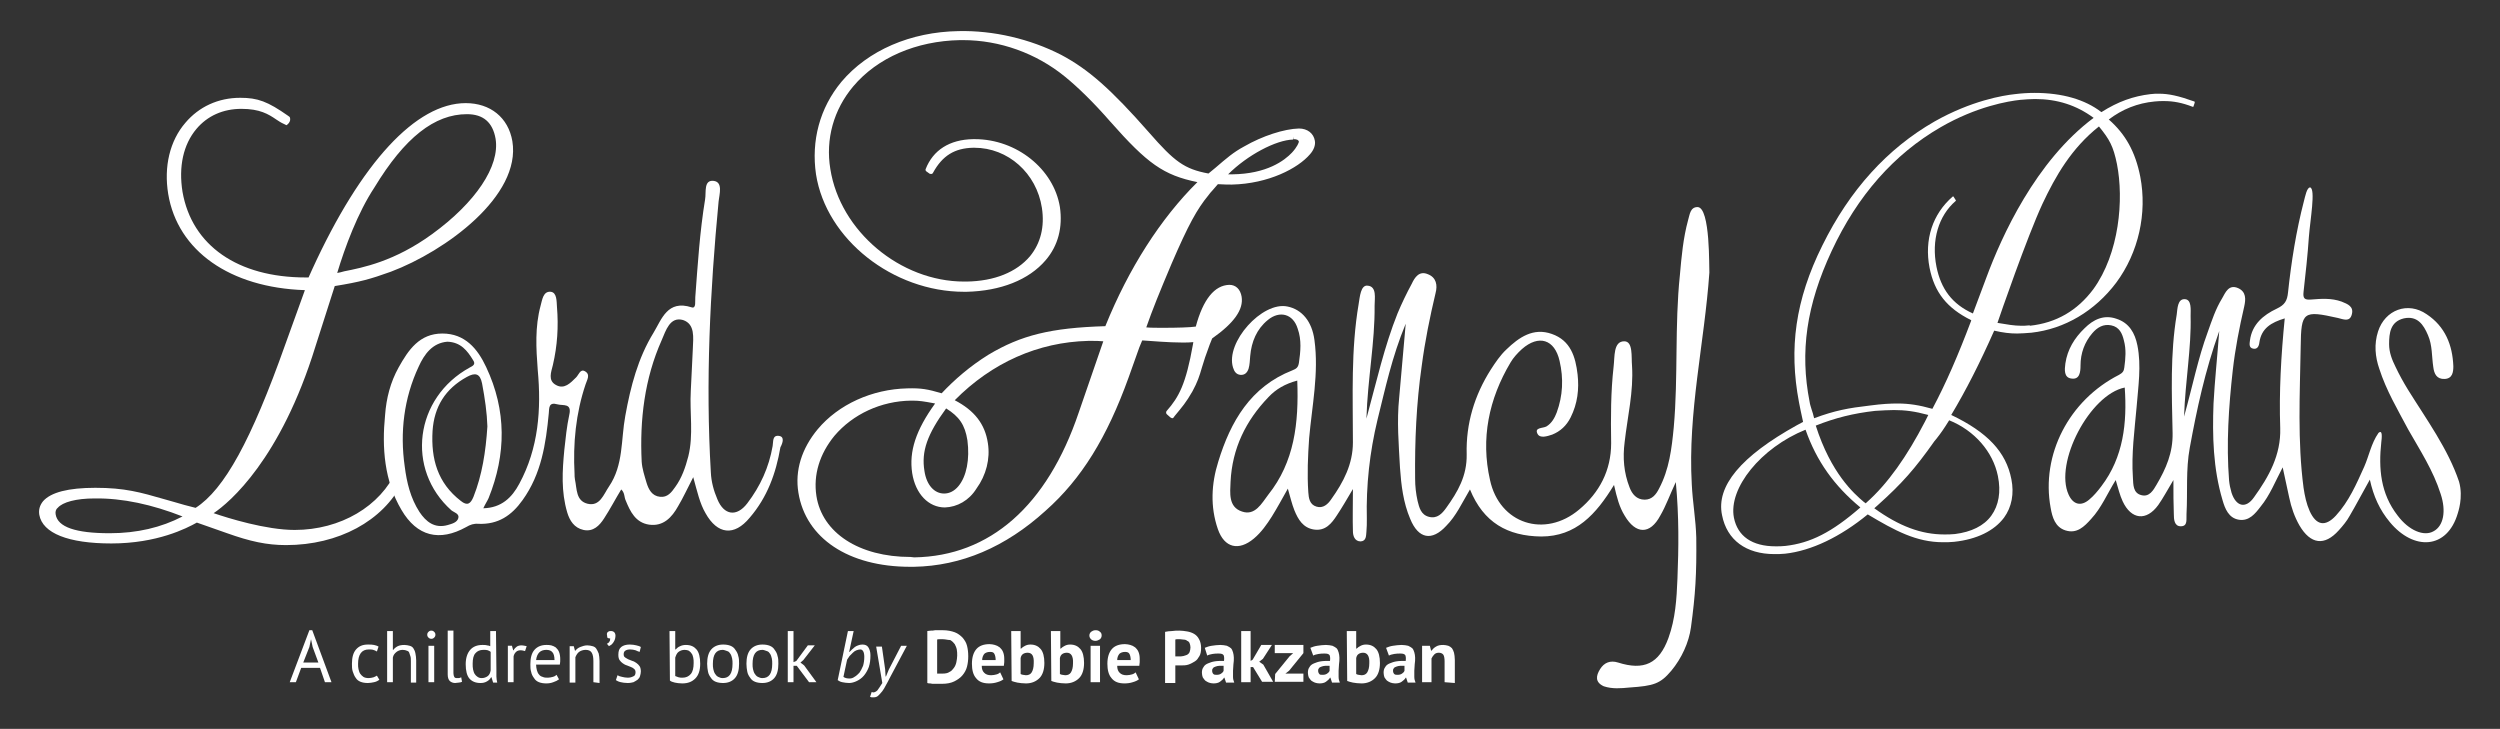 <?xml version="1.0" encoding="utf-8"?>
<!-- Generator: Adobe Illustrator 18.0.0, SVG Export Plug-In . SVG Version: 6.00 Build 0)  -->
<!DOCTYPE svg PUBLIC "-//W3C//DTD SVG 1.1//EN" "http://www.w3.org/Graphics/SVG/1.1/DTD/svg11.dtd">
<svg version="1.1" id="Layer_1" xmlns="http://www.w3.org/2000/svg" xmlns:xlink="http://www.w3.org/1999/xlink" x="0px" y="0px"
	 viewBox="0.4 307 610.9 178.1" enable-background="new 0.4 307 610.9 178.1" xml:space="preserve">
<rect x="0.4" y="307" width="610.9" height="178.1" fill="#333333" stroke="none"/>
<g>
	<g>
		<path fill="#FFFFFF" d="M190.6,413.5c-1.5-0.1-1.2,1.4-1.4,2.5c-0.9,5.2-3,9.8-6.2,14c-2.6,3.4-5.7,2.9-7.3-1
			c-0.9-2.1-1.5-4.3-1.6-6.6c-1.3-22.1-0.2-44.2,1.9-66.2c0.2-1.8,1.1-4.7-1.2-5c-2.5-0.3-1.8,2.8-2.1,4.5
			c-1.3,7.9-1.8,15.9-2.4,23.9c-0.1,0.9,0.3,2.9-0.9,2.5c-5.9-1.9-7.3,2.9-9.3,6.2c-3.8,6.2-5.6,13.1-6.9,20.3
			c-1.1,5.9-0.4,12-4,17.3c-1.3,1.9-2.2,4.9-5.2,4.2c-2.9-0.7-2.6-3.6-3.1-5.9c-0.1-0.5-0.1-1-0.1-1.4c-0.4-7.4,0.3-14.8,2.7-21.9
			c0.3-1,1.3-2.4-0.2-3.2c-1.1-0.6-1.5,0.9-2.1,1.5c-1.4,1.4-2.9,3-4.9,1.9c-2.1-1.1-1.2-3.2-0.8-4.9c1.1-4.7,1.4-9.4,1-14.2
			c-0.1-1.4,0-3.5-1.5-3.7c-1.9-0.2-2.1,2-2.5,3.4c-1.4,5.2-1.1,10.4-0.7,15.7c0.9,9.6,0.2,19.1-4.5,27.8c-1.8,3.4-4.4,5.9-8.8,6
			c0.5-1.1,1-1.8,1.3-2.5c4.3-10.7,4.4-21.4-0.6-32c-2.1-4.5-5.2-8.2-10.7-8.2c-5.6,0-8.3,4-10.7,8.3c-2,3.6-3,7.5-3.3,11.6
			c-0.8,8-0.2,16.1,4,23.2c3.8,6.5,9.3,7.8,15.8,4.2c1-0.6,1.9-0.9,3-0.8c4.8,0.2,8.1-2,10.8-5.8c4.6-6.4,5.7-13.8,6.4-21.2
			c0.1-1.4,0-2.8,2.1-2.2c1.4,0.4,3.6-0.4,2.9,2.6c-0.6,2.8-0.9,5.7-1.2,8.5c-0.5,5.2-0.8,10.2,0.7,15.3c0.6,2,1.7,3.8,4,4.3
			c2.4,0.5,3.9-1.1,5-2.8c1.5-2.3,2.8-4.8,4.2-7.1c0.9,0.8,0.7,1.9,1.1,2.7c1.1,2.7,2.4,5.4,5.7,5.9c3.5,0.5,5.6-1.8,7.1-4.5
			c1.2-2,2.2-4.2,3.7-7.1c1,3.6,1.6,6.4,3,8.8c2.9,5.2,7,5.7,10.8,1.1c4.3-5,6.4-10.8,7.5-17.2C191.7,415.2,192.2,413.6,190.6,413.5
			z M112.4,433.6c-0.3,1.1-1.6,1.4-2.6,1.7c-3.2,0.9-5.3-0.8-6.9-3.2c-2.2-3.4-3.1-7.2-3.6-11.1c-1.2-8.4-0.2-16.7,3.4-24.4
			c1.4-3.1,3.4-5.8,7-6.1c3.3,0.1,4.9,2.2,6.3,4.5c0.7,1,0,1.4-0.8,1.8c-13.5,7.4-15.7,24.9-4.5,34.9
			C111.3,432.2,112.7,432.5,112.4,433.6z M116.1,428.4c-0.7,1.7-1.5,2.3-3.1,1c-5.7-4.4-7.3-10.3-6.9-17.1
			c0.4-5.9,3.1-10.3,8.4-13.2c2-1.1,3.2-0.9,3.7,1.6c0.7,3.7,1.2,7.2,1.3,10.5C119.1,417.4,118.2,423.1,116.1,428.4z M169.7,392.2
			c-0.2,3.5-0.3,7-0.5,10.3c-0.3,5.4,0.7,10.7-0.6,16c-0.7,2.7-1.6,5.3-3.2,7.5c-0.9,1.3-1.9,2.6-3.7,2.4c-2-0.2-2.8-1.8-3.3-3.4
			c-0.5-1.7-1.1-3.5-1.2-5.2c-0.5-10.2,0.7-20.3,4.9-29.7c1-2.3,2-5.8,5.2-4.9C170.3,386.2,169.8,389.5,169.7,392.2z"/>
		<path fill="#FFFFFF" d="M77.5,391.6l4.7-14.7c6.2-1,8.7-1.7,13.7-3.5c13.3-5,31.9-18.5,29.7-31.9c-1-5.8-5.4-9.3-11.4-9.3
			c-12.1,0-25.5,14.4-37.5,40.6l-0.9,2h-0.7c-16.6,0-27.8-7.8-30.1-20.9c-1-6.2,0.2-11.6,3.4-15.4c2.7-3.2,6.5-4.9,11-4.9
			c4.5,0,6.6,1.3,8.5,2.6c0.6,0.4,1.2,0.8,1.9,1.1l0.6,0.3c0,0,1.3-0.8,0.8-2l-0.4-0.3c-5-3.5-7.4-4.4-11.7-4.4
			c-5.4,0-10.1,2.2-13.4,6.1c-3.8,4.4-5.3,10.7-4.2,17.4c2.3,13.9,15.1,22.9,33.4,23.5l-4.8,13.3c-8.3,23.4-14.9,35.4-21.9,39.9
			l-2.7-0.7c-1.8-0.5-3.4-1-4.9-1.4c-5.9-1.7-9.7-2.8-16.9-2.8c-6.6,0-10.9,1.1-12.8,3.3c-0.8,1-1.1,2.1-0.9,3.3
			c0.8,4.5,7.1,7,17.6,7c11.2,0,18.4-3.7,20.9-5.1l7.4,2.6c5.6,2,9.7,2.9,14.4,2.9c12.8,0,23.7-5.9,28.4-15.3l0.1-0.1v-0.2
			c0-0.3,0-0.6,0.1-0.9c0.1-0.7,0.3-1.7-0.9-2.1l-0.5-0.2l-0.2,0.5c-3.9,8.8-13.7,14.6-24.9,14.6c-7,0-16.3-2.9-19.8-4.1
			C56.5,429.8,69,419.2,77.5,391.6z M82.8,373.7c1.9-6.3,5-14.7,9.1-20.9c7.4-12.2,14.7-17.9,22.6-17.9c4,0,6.3,2,7,6
			c1.1,6.7-4.9,15.6-15.5,23.3c-9.2,6.7-17,8.2-21.5,9.1C83.9,373.5,83.3,373.6,82.8,373.7z M45,433.2c-5.2,2.7-11.1,4.1-17.8,4.1
			c-8.3,0-12.7-1.5-13.2-4.6c-0.1-0.6,0-1.2,0.5-1.6c1.2-1.4,4.5-2.3,9-2.3C30.4,428.7,37.6,430.3,45,433.2z"/>
	</g>
	<g>
		<path fill="#FFFFFF" d="M415.2,357.6c-1.8,0-1.9,1.9-2.3,3.2c-1.2,4.4-1.6,8.9-2,13.4c-1.3,12.4-0.4,24.9-1.5,37.2
			c-0.5,5.2-1.1,10.3-3.6,15c-0.7,1.4-1.7,2.7-3.5,2.7c-2,0-3.1-1.4-3.7-3c-1.4-3.6-1.7-7.2-1.2-11.1c0.7-6.2,2.2-12.3,1.8-18.6
			c-0.2-2.2,0.3-6-1.9-6c-2.7,0-2.3,3.8-2.6,6.2c-0.7,6.2-0.7,12.4-0.6,18.7c0,6.7-2.9,12.1-7.8,16.2c-8.4,7.1-19.5,3.5-21.8-7.2
			c-2.3-10.1-0.3-19.8,5-28.7c0.7-1.2,1.7-2.3,2.8-3.3c4.1-3.6,8-2.4,9.2,2.9c1,4.3,0.8,8.5-0.7,12.6c-0.5,1.3-1.2,2.6-2.5,3.4
			c-0.9,0.5-3,0.2-2.2,1.8c0.6,1.2,2.4,0.6,3.6,0.2c2-0.8,3.5-2.2,4.5-4.2c1.7-3.4,2.1-6.9,1.7-10.5c-0.5-4.3-1.7-8.3-6.3-9.9
			c-4.5-1.6-8,0.8-11.1,3.8c-1.5,1.4-2.7,3.2-3.8,4.9c-4,6.3-6.1,13.2-5.9,20.7c0.1,5.3-2.2,9.2-5,13.1c-1,1.4-2.2,2.7-4.2,2.2
			s-2.4-2.3-2.8-3.9c-0.4-1.8-0.6-3.6-0.6-5.4c-0.1-9.2,0.3-18.4,1.6-27.5c0.8-6.1,2-12,3.4-17.9c0.5-1.9,0.2-3.8-1.9-4.6
			c-2.1-0.9-3.2,0.8-3.9,2.3c-1.3,2.4-2.5,4.9-3.5,7.3c-3.2,8-5.1,16.5-7.6,25.7c0.3-9.8,2.1-18.7,2-27.6c0-1.8,0.6-4.7-1.7-4.9
			c-1.7-0.2-1.9,2.7-2.2,4.5c-1.9,11.2-1.4,22.4-1.4,33.8c0,5.3-2.3,9.7-5.3,13.9c-0.8,1.2-2,2.3-3.6,1.8c-1.7-0.5-1.9-2.1-2-3.5
			c-0.3-4.4-0.1-8.8,0.2-13.2c0.7-7.9,2.4-15.9,1.3-24c-0.6-4.6-3.1-7.5-6.6-8.2c-6.2-1.3-15.2,8.8-13.3,14.9c0.3,1,0.8,1.7,1.8,1.8
			c1.1,0.1,1.7-0.6,2-1.5c0.3-1,0.3-2,0.4-3.1c0.3-3.5,1.6-6.6,4.3-8.8c2.9-2.4,6.2-1.5,7.3,2.1c1,2.8,0.7,5.6,0.3,8.4
			c-0.2,1.1-0.6,1.4-1.6,1.8c-10.2,4-15.1,12.5-18.1,22.3c-1.7,5.4-2,11-0.1,16.5c1.6,4.6,5.1,5.4,8.8,2.3c1.8-1.5,3.2-3.5,4.4-5.4
			c1.3-2.1,2.5-4.3,3.9-6.8c0.6,2.1,1,3.8,1.6,5.3c0.9,2.2,2.1,4.3,4.8,4.7c2.8,0.4,4.3-1.5,5.6-3.5c1.2-1.8,2.3-3.7,3.9-6.4
			c0,4.1-0.1,7.2,0,10.3c0,1.1,0.4,2.5,1.9,2.5c1.4-0.1,1.3-1.4,1.4-2.4s0.1-2.1,0.1-3.1c-0.2-8.2,0.7-16.3,2.6-24.2
			c1.9-7.6,3.5-15.3,6.9-23.5c-0.6,6.8-1.1,12.4-1.6,18.1c-0.6,5.8-0.1,11.4,0.2,17.1c0.3,4.3,0.8,8.5,2.5,12.5
			c2,4.9,5.3,5.5,8.8,1.7c2.4-2.4,3.8-5.5,5.8-8.9c3.3,8.1,9.2,11.4,17.4,11.5c8.5,0,13.4-5.4,17.8-12.6c0.7,3.1,1.3,5.4,2.6,7.5
			c2.7,4.6,6.2,4.7,8.7,0c1.4-2.4,2.3-5,3.8-8.2c0.8,8.4,0.7,16.1,0.4,23.6c-0.2,5-0.5,9.8-2.2,14.5c-2.3,6.3-6,8-12.3,6
			c-1.9-0.6-3.4,0-4.4,1.6c-1,1.6-1.3,3.2,0.9,4.2c2.1,0.7,4.2,0.5,6.3,0.3c5.9-0.4,7.5-0.9,10.2-4.1c2.5-3,4.3-6.9,4.8-10.6
			c1.1-8.1,1.4-13,1.3-21.9c-0.1-4.4-0.9-8.7-1.1-13.1c-1-17.5,3.1-34.5,4.3-51.7C418,372.8,418.4,357.6,415.2,357.6z M310.3,427.9
			c-1.6,2.1-3.2,5.2-6.4,4.1c-3.4-1.1-2.9-4.6-2.8-7.3c0.4-8.1,3.7-14.9,9.3-20.7c1.8-1.9,4-3.2,7-4
			C317.8,410.4,316.7,419.9,310.3,427.9z"/>
		<path fill="#FFFFFF" d="M321.7,341.4c-0.3-1.8-1.8-3-3.9-3l0,0c-3.6,0.1-8.9,1.8-13.4,4.4c-2.6,1.4-4.2,2.8-7,5.2l-1.7,1.4
			c-5.9-1.1-8.3-2.9-14.5-10c-9.4-10.7-14.9-15.5-21.5-19c-7.6-3.9-16.6-6-25.1-5.8c-11.7,0.2-22.1,4.7-28.6,12.4
			c-5.3,6.4-7.4,14.4-6.2,22.6c2.5,15.9,18.8,28.7,36.2,28.7h0.6c8.3-0.2,15.2-2.9,19.3-7.7c3.1-3.6,4.2-8.1,3.5-13
			c-1.5-9.3-10.6-16.6-20.8-16.6h-0.4c-5.8,0.1-9.8,2.7-11.6,7.3c-0.1,0.2,0,0.5,0.2,0.6l0.7,0.5c0.1,0.1,0.3,0.1,0.5,0.1
			c0.2,0,0.3-0.1,0.4-0.3c2.3-4.2,5.3-6,9.8-6.1h0.3c8.2,0,15.2,6.2,16.5,14.7c0.7,4.6-0.3,8.6-2.9,11.8c-3.3,3.9-8.7,6.1-15.5,6.2
			h-0.6c-15.6,0-30.3-12.3-32.7-27.5c-1.2-7.3,0.8-14.5,5.6-20.2c5.9-7,15.4-11.1,26.1-11.3h0.7c9,0,17.9,3.2,24.9,8.9
			c3.2,2.6,7,6.3,11.1,11c9.1,10.3,13,13.1,21.3,14.8c-9,8.9-16.8,21.1-22.5,35.2c-13.3,0.4-20.6,2.2-28.6,7
			c-4.5,2.8-8.3,6.1-11.4,9.4c-3.4-1-5-1.3-8.4-1.2c-8.6,0.2-16.8,3.9-21.9,10c-3.9,4.7-5.6,10.1-4.7,15.5
			c1.8,11.1,12.2,18.1,27.3,18.1c0.3,0,0.6,0,0.9,0c11.6-0.2,22.4-4.8,32.2-13.7c8.8-7.8,15-17.9,20.3-32.6l2.6-7.3l0.7-1.7
			c0.1,0,0.2,0,0.3,0c1.7,0.1,6.1,0.5,9.5,0.5c1,0,1.9,0,2.7-0.1l-0.1,0.6c-1.7,9.6-3.4,12.8-6.4,16.2c-0.2,0.2-0.2,0.6,0,0.8
			l0.9,0.8c0.1,0.1,0.3,0.1,0.4,0.2c0.2,0,0.3-0.1,0.4-0.2l0.2-0.3c1.9-2.3,2.8-3.3,4.4-6.1c1.2-2.2,1.7-3.7,2.3-5.8
			c0.4-1.4,1-3.2,1.9-5.6l0.6-1.5c5.4-3.8,7.7-7.1,7.2-10.2c-0.3-1.8-1.4-2.9-3-2.9c-3.6,0.1-6.4,3.5-8.2,10.2
			c-1.3,0.2-4.6,0.3-7.9,0.3c-1.6,0-3.1,0-4.2-0.1c1.5-4.3,3.2-8.5,6.2-15.6c4.1-9.5,6.2-13.3,9-16.7c0.3-0.4,0.6-0.8,1-1.2
			c0.4-0.5,0.9-1,1.3-1.5c1.7,0.1,2.4,0.1,3.4,0.1c9-0.2,16.2-4,19.1-7.4C321.4,343.7,321.9,342.5,321.7,341.4z M316.5,340.4v0.6
			c0.8,0,1.2,0.2,1.3,0.6c0,0.2-0.4,1.3-1.7,2.7c-1.8,1.9-6.1,5.2-14.6,5.3h-1c4.7-4.7,11.7-8.4,15.9-8.5L316.5,340.4L316.5,340.4z
			 M222.9,443.1c-12.6,0-21.6-5.9-23-14.9c-0.8-5.2,0.8-10.3,4.4-14.7c4.5-5.3,11.4-8.5,18.7-8.6h0.4c1.7,0,2.8,0.2,5,0.6l0.5,0.1
			c-4.7,6.5-6.4,11.7-5.6,17c0.8,5.1,4,8.4,8,8.4l0,0c3-0.1,5.9-1.7,7.7-4.6c2.4-3.3,3.4-7.3,2.8-11.1c-0.7-4.7-3.3-8-8.1-10.5
			c9.1-9.2,20.4-14.2,32.6-14.5c0.3,0,0.7,0,1.1,0c0.7,0,1.6,0,2.6,0.1l-6,17.4c-7.7,22.8-21.7,35.1-40.2,35.4L222.9,443.1z
			 M234.6,425.8c-1,1.2-2.2,1.8-3.5,1.8c-2.4,0-4.3-2.1-4.8-5.5c-0.8-4.8,0.7-9,5.3-15.3c3.2,2,4.6,4,5.2,7.8
			C237.4,419.2,236.6,423.4,234.6,425.8z"/>
	</g>
	<path fill="#FFFFFF" d="M588.8,402.2c-1.1-1.8-2.1-3.6-3-5.5c-0.9-1.8-1.6-3.6-1.6-5.6c0-2.7,0.3-5.5,3.6-6.3
		c3.3-0.7,4.8,1.5,5.9,4.1c1.1,2.5,0.9,5.2,1.3,7.8c0.2,1.6,0.8,3,2.8,2.9c1.9-0.1,2.1-1.7,2.1-3.1c-0.2-5.2-2-9.7-6.5-12.7
		c-4.6-3.2-10.2-1.1-11.9,4.2c-1,3.1-0.7,6.2,0.3,9.1c1.7,5.3,4.5,10,7.1,14.9c2.9,5.1,6.1,10,7.9,15.7c1.4,4.2,0.7,7.8-1.7,9.1
		c-2.4,1.4-6.1-0.2-8.8-3.8c-4.2-5.4-4.7-11.5-4-18c0.1-0.8,0.4-3.2-0.7-2.2c-1.8,2.6-2.3,5.6-3.5,8.3c-1.9,4.2-3.7,8.4-6.9,11.9
		c-2.6,2.8-4.8,2.4-6.4-1.1c-0.8-1.8-1.2-3.7-1.5-5.7c-1.5-11.4-0.9-22.9-0.7-34.5c0.1-8.6,0.6-8.9,9.1-7c1.3,0.3,2.9,1.1,3.4-0.9
		c0.5-1.9-1-2.5-2.5-3.1c-2.5-0.9-5-0.7-7.5-0.5c-1.5,0.1-2-0.2-1.8-1.9c0.5-4.5,1-8.9,1.3-13.4c0.3-4,1.7-11.8,0.3-12.1
		c-0.8,0-1.2,2.2-1.5,3.3c-1.9,7.3-3.1,14.9-3.9,22.4c-0.2,2-0.8,3-2.7,3.9c-3.4,1.6-6.1,3.9-6.6,7.8c-0.1,0.8-0.3,1.8,0.8,2
		c1,0.2,1.4-0.6,1.5-1.5c0.5-3.5,2.9-4.9,6.2-5.9c-0.9,9.1-1.4,18-1.1,26.8c0.2,6.6-2.8,11.9-6.4,16.9c-2,2.9-4.4,2.3-5.5-1.1
		c-0.3-1-0.5-2-0.6-3c-0.7-8.9-0.1-18,0.9-26.9c0.6-5.3,1.6-10.4,2.8-15.6c0.4-1.8,0.5-3.6-1.5-4.5c-2.3-1-3.1,1.1-3.9,2.5
		c-1.6,2.6-2.5,5.4-3.5,8.2c-2.4,6.5-3.7,13.2-5.8,20.7c0.3-8.8,1.8-16.7,1.6-24.6c0-1.5,0.3-4-1.4-4.1c-1.8-0.1-1.8,2.3-2,3.8
		c-1.6,9.6-1.2,19.3-1,28.9c0.1,4.8-1.6,8.7-3.9,12.6c-0.8,1.4-1.8,3.1-3.7,2.6c-2.1-0.5-2-2.6-2.1-4.3c-0.4-5.8,0.4-11.5,0.9-17.2
		c0.4-5.1,1.2-10.1,0.2-15.1c-0.6-3-2-5.5-5.1-6.5c-3.1-1.1-5.7,0.2-7.8,2.3c-2.5,2.4-4.2,5.2-4.7,8.6c-0.2,1.5-0.4,3.5,1.5,3.7
		c2,0.3,2.2-1.6,2.2-3.2c0-3,1-5.7,2.9-7.9c1.2-1.4,2.7-2.3,4.6-1.9c2,0.4,2.7,2,3.1,3.7c0.6,2.2,0.4,4.4,0.1,6.6
		c-0.1,0.9-0.4,1.3-1.3,1.8c-12.2,6.2-19.1,19.5-16.7,32.5c0.4,2.3,1.1,4.7,3.6,5.5c2.8,0.9,4.6-0.9,6.3-2.8c2.5-2.7,3.9-6.1,6-9.5
		c0.6,2,1,3.7,1.7,5.2c2.1,4.5,5.8,4.9,8.7,0.9c1.2-1.7,2.2-3.6,3.7-6.1c0,3.3,0,5.8,0.1,8.3c0,1.3,0.1,3,1.7,3c1.8,0,1.3-1.8,1.4-3
		c0.3-5.4-0.2-10.8,0.8-16.2c1.7-9.3,3.7-18.7,7.2-28.5c-0.5,6.6-1.1,12.1-1.4,17.7c-0.3,7.9-0.1,15.9,2.2,23.6
		c0.6,2.1,1.5,4.4,4,4.8s4-1.5,5.3-3.2c2.3-2.8,3.6-6.2,5.4-9.6c0.6,2.8,1.1,5.2,1.6,7.4c0.5,2.4,1.3,4.7,2.5,6.8
		c2.7,4.6,6.1,5.1,9.6,1.2c1-1.1,2-2.3,2.7-3.6c1.7-2.9,3.2-5.8,4.9-8.8c0.9,4.1,2.4,7.4,4.9,10.4c5.8,7,14,6.7,16.6-2.2
		c0-0.1,1.4-3.8,0.3-7.7C598.6,416.7,593.4,409.6,588.8,402.2z M513.9,425.8c-0.9,1.2-1.9,2.4-3,3.3c-2,1.7-3.9,1.2-5-1.2
		c-3.6-7.8,5.2-24.5,13.7-26.2C520.2,410.3,519.3,418.7,513.9,425.8z"/>
	<path fill="#FFFFFF" d="M536.6,331.8c-3.9-1.4-6.3-1.9-8.6-1.9c-0.7,0-1.4,0-2.1,0.1c-4.2,0.5-7.9,1.8-12,4.4
		c-4-3.1-9.6-4.7-16.3-4.7c-1.6,0-3.2,0.1-4.8,0.3c-2.9,0.3-10.7,1.6-19.7,6.7c-11.5,6.6-20.7,16.7-27.4,30.3
		c-6.6,13.3-8.2,25.1-5.7,38.3c0.2,1.2,0.5,2.4,1,4.8l-1.5,0.8c-13.7,7.6-19.8,14.9-18.3,22c1.2,6.1,5.9,9.5,12.8,9.5
		c0.8,0,1.7,0,2.6-0.1c6.4-0.7,13.5-4.1,20.2-9.6c6.7,4,11.9,6.8,18.4,6.8c0.9,0,1.8,0,2.7-0.1c5.6-0.6,9.8-2.7,12.2-5.9
		c1.9-2.6,2.5-5.9,1.8-9.4c-1.3-6.7-5.9-11.5-14.7-15.7c3.6-6,7-12.7,10.5-20.6c2.2,0.5,3.8,0.7,5.6,0.7c1,0,2.2-0.1,3.5-0.2
		c8.1-0.9,15.5-5.3,20.7-12.2c5.5-7.4,7.6-17,5.9-25.9c-1.2-6.1-3.6-10.4-7.7-14c3.3-2.5,7-4,11.2-4.4c0.8-0.1,1.6-0.1,2.3-0.1
		c2.3,0,4.4,0.4,7,1.4h0.1c0,0,0.1,0,0.1-0.1l0.3-0.9C536.7,331.9,536.7,331.8,536.6,331.8z M459.3,430.4c5.9-5.3,9-8.8,13.8-15.6
		l0.5-0.6c1.1-1.4,1.8-2.4,3.1-4.5c6.2,2.5,10.7,7.7,11.9,13.6c0.8,3.9,0.2,7.2-1.6,9.7c-1.8,2.5-4.9,4-8.9,4.5
		c-0.9,0.1-1.8,0.1-2.6,0.1l0,0c-5.6,0-11-2-17.1-6.4L459.3,430.4z M455,431c-7,6.1-12.2,8.7-18.3,9.4c-0.8,0.1-1.6,0.1-2.4,0.1l0,0
		c-5.8,0-9.3-2.5-10.2-7c-1.4-7.2,6.6-17.1,17.5-21.5C444.3,419.7,448.6,425.7,455,431z M458.6,407.4L458.6,407.4
		C458.6,407.5,458.7,407.5,458.6,407.4c1.8-0.1,3.2-0.2,4.6-0.2c2.7,0,5.1,0.3,8.4,1.2l-0.8,1.6c-4.4,8.5-9.1,15.2-14.3,19.8
		c-0.1,0.1-0.1,0.1-0.2,0.2c-0.1-0.1-0.2-0.2-0.4-0.3c-2.5-2.1-8.1-7.1-11.8-18.7C448.9,409.1,453.3,408,458.6,407.4z M482.5,383.6
		c-5.1-2.3-7.8-6-8.9-11.4c-1.3-6.5,0.5-12.5,4.7-16.1c0,0,0.1-0.1,0-0.2l-0.5-0.8l-0.1-0.1h-0.1c-5,4.3-7,10.6-5.7,17.4
		c1.2,6.1,4.3,9.9,10.1,12.8l0.1,0.1c-3.2,8.5-6.2,15.4-9.5,21.6c-3.2-0.9-5.7-1.3-8.5-1.3c-1.8,0-3.8,0.1-6.8,0.5
		c-5.2,0.6-8.5,1.2-13.6,3.1c-0.2-0.9-0.4-1.5-0.6-2.1c-0.2-0.7-0.4-1.2-0.5-1.9c-2.4-12.2-0.8-23.6,5.4-36.9
		c6.3-13.5,15.2-23.6,26.6-30.2c8.8-5.1,16.6-6.4,19.5-6.7c1.2-0.1,2.4-0.2,3.6-0.2c5.4,0,10.1,1.5,14.3,4.6
		c-14.2,10.6-22.5,29-26.2,39L482.5,383.6z M496.3,386.5c-0.7,0.1-1.4,0.1-2,0.1c-1.7,0-3.4-0.3-5.8-0.7c0.6-1.8,7.2-20.9,11-29.1
		c3.2-6.8,7.1-13.6,13.8-18.9c2.6,3.2,3.5,4.8,4.4,9.2c1.7,8.6,0.6,21.8-5.8,30.6c-3.9,5.2-9,8.2-15.5,8.9l0,0
		C496.4,386.5,496.4,386.5,496.3,386.5L496.3,386.5z"/>
</g>
<g>
	<path fill="#FFFFFF" d="M78.6,470.2h-4.6l-1.3,3.5h-1.5l4.8-12.7h0.7l4.7,12.7h-1.6L78.6,470.2z M74.5,468.9h3.7l-1.4-3.8l-0.4-1.9
		l0,0l-0.4,1.9L74.5,468.9z"/>
	<path fill="#FFFFFF" d="M93.1,473.1c-0.4,0.3-0.8,0.5-1.3,0.6c-0.5,0.1-1,0.2-1.5,0.2c-0.7,0-1.3-0.1-1.8-0.3
		c-0.5-0.2-0.9-0.5-1.2-1c-0.3-0.4-0.5-0.9-0.7-1.5c-0.2-0.6-0.2-1.2-0.2-1.9c0-1.5,0.3-2.7,1-3.5c0.7-0.8,1.6-1.2,2.9-1.2
		c0.6,0,1.1,0,1.5,0.1c0.4,0.1,0.8,0.2,1.1,0.4l-0.4,1.2c-0.3-0.2-0.6-0.3-0.9-0.4c-0.3-0.1-0.7-0.1-1.1-0.1c-1.7,0-2.6,1.2-2.6,3.5
		c0,0.5,0,0.9,0.1,1.3s0.2,0.8,0.4,1.1c0.2,0.3,0.5,0.6,0.8,0.8c0.3,0.2,0.8,0.3,1.3,0.3c0.4,0,0.8-0.1,1.2-0.2
		c0.3-0.1,0.6-0.3,0.8-0.4L93.1,473.1z"/>
	<path fill="#FFFFFF" d="M100.8,473.7v-5.1c0-0.5,0-0.9-0.1-1.2c-0.1-0.3-0.2-0.6-0.3-0.9c-0.1-0.3-0.3-0.4-0.6-0.5
		c-0.2-0.1-0.6-0.2-1-0.2c-0.6,0-1.1,0.2-1.5,0.5c-0.5,0.4-0.8,0.8-0.9,1.4v6H95v-12.5h1.4v4.6h0.1c0.3-0.4,0.7-0.7,1.1-0.9
		s1-0.3,1.6-0.3c0.5,0,0.9,0.1,1.3,0.2c0.4,0.1,0.7,0.3,0.9,0.6c0.2,0.3,0.4,0.7,0.5,1.2c0.1,0.5,0.2,1.1,0.2,1.8v5.4H100.8z"/>
	<path fill="#FFFFFF" d="M104.8,462.1c0-0.3,0.1-0.5,0.3-0.7c0.2-0.2,0.4-0.3,0.7-0.3c0.3,0,0.5,0.1,0.7,0.3
		c0.2,0.2,0.3,0.4,0.3,0.7c0,0.3-0.1,0.5-0.3,0.7c-0.2,0.2-0.4,0.3-0.7,0.3c-0.3,0-0.5-0.1-0.7-0.3
		C104.9,462.6,104.8,462.4,104.8,462.1z M105.1,464.8h1.4v8.9h-1.4V464.8z"/>
	<path fill="#FFFFFF" d="M111.2,471.5c0,0.4,0.1,0.7,0.2,0.9c0.1,0.2,0.3,0.3,0.6,0.3c0.2,0,0.3,0,0.5,0s0.4-0.1,0.6-0.2l0.2,1.1
		c-0.2,0.1-0.5,0.2-0.8,0.2c-0.3,0-0.6,0.1-0.9,0.1c-0.5,0-1-0.2-1.3-0.5c-0.3-0.3-0.5-0.8-0.5-1.6v-10.7h1.4L111.2,471.5
		L111.2,471.5z"/>
	<path fill="#FFFFFF" d="M121.7,470.6c0,0.6,0,1.2,0,1.7s0.1,1,0.2,1.5h-1l-0.4-1.3h-0.1c-0.2,0.4-0.6,0.8-1,1
		c-0.5,0.3-1,0.4-1.6,0.4c-1.2,0-2.1-0.4-2.7-1.1c-0.6-0.7-0.9-1.9-0.9-3.5c0-1.5,0.4-2.7,1.1-3.5c0.7-0.8,1.7-1.2,3-1.2
		c0.4,0,0.8,0,1.1,0.1c0.3,0,0.5,0.1,0.8,0.2v-3.7h1.4L121.7,470.6L121.7,470.6z M118.1,472.7c0.6,0,1.1-0.2,1.5-0.5
		c0.4-0.3,0.6-0.8,0.7-1.4v-4.5c-0.2-0.2-0.5-0.3-0.7-0.4c-0.3-0.1-0.6-0.1-1.1-0.1c-0.8,0-1.5,0.3-1.9,0.8
		c-0.5,0.5-0.7,1.4-0.7,2.6c0,0.5,0,0.9,0.1,1.4c0.1,0.4,0.2,0.8,0.4,1.1c0.2,0.3,0.4,0.5,0.7,0.7
		C117.4,472.6,117.7,472.7,118.1,472.7z"/>
	<path fill="#FFFFFF" d="M128.7,466.1c-0.4-0.1-0.7-0.2-1-0.2c-0.5,0-0.9,0.1-1.2,0.4s-0.5,0.6-0.6,1.1v6.3h-1.4v-8.9h1l0.3,1.1h0.1
		c0.2-0.4,0.5-0.7,0.8-0.9c0.3-0.2,0.7-0.3,1.2-0.3c0.3,0,0.7,0.1,1.2,0.2L128.7,466.1z"/>
	<path fill="#FFFFFF" d="M137,473c-0.4,0.3-0.8,0.5-1.4,0.7c-0.5,0.2-1.1,0.3-1.7,0.3c-0.7,0-1.3-0.1-1.8-0.3
		c-0.5-0.2-0.9-0.5-1.2-1c-0.3-0.4-0.6-0.9-0.7-1.5c-0.2-0.6-0.2-1.2-0.2-1.9c0-1.5,0.3-2.7,1-3.5c0.7-0.8,1.7-1.2,2.9-1.2
		c0.4,0,0.8,0,1.2,0.1s0.8,0.3,1.1,0.5c0.3,0.3,0.6,0.6,0.8,1.1c0.2,0.5,0.3,1.1,0.3,1.8c0,0.4,0,0.8-0.1,1.3h-5.8
		c0,0.5,0.1,1,0.2,1.4c0.1,0.4,0.3,0.8,0.5,1c0.2,0.3,0.5,0.5,0.9,0.6c0.4,0.2,0.8,0.2,1.3,0.2c0.4,0,0.8-0.1,1.2-0.2
		c0.4-0.1,0.7-0.3,0.9-0.5L137,473z M133.9,465.8c-0.7,0-1.3,0.2-1.7,0.6c-0.4,0.4-0.7,1-0.8,1.9h4.5c0-0.9-0.2-1.6-0.5-1.9
		C135.1,466,134.6,465.8,133.9,465.8z"/>
	<path fill="#FFFFFF" d="M145.4,473.7v-5.1c0-0.9-0.1-1.6-0.4-2.1s-0.8-0.7-1.5-0.7c-0.6,0-1.2,0.2-1.6,0.5
		c-0.4,0.3-0.7,0.8-0.9,1.3v6.2h-1.4v-8.9h1l0.3,1.1h0.1c0.3-0.4,0.7-0.7,1.2-0.9c0.5-0.2,1.1-0.4,1.7-0.4c0.5,0,0.9,0.1,1.3,0.2
		c0.4,0.1,0.7,0.3,0.9,0.6c0.2,0.3,0.4,0.7,0.6,1.2c0.1,0.5,0.2,1.1,0.2,1.8v5.4L145.4,473.7L145.4,473.7z"/>
	<path fill="#FFFFFF" d="M148.7,462c0-0.3,0.1-0.5,0.3-0.6c0.2-0.2,0.4-0.2,0.7-0.2s0.6,0.1,0.8,0.3c0.2,0.2,0.3,0.5,0.3,0.9
		c0,0.4-0.1,0.7-0.2,1c-0.1,0.3-0.3,0.5-0.4,0.7c-0.2,0.2-0.3,0.4-0.5,0.5c-0.2,0.1-0.3,0.2-0.5,0.3l-0.5-0.6
		c0.3-0.1,0.5-0.3,0.6-0.5c0.2-0.2,0.2-0.5,0.2-0.8c0,0-0.1,0-0.2,0c-0.2,0-0.4-0.1-0.5-0.2C148.8,462.4,148.7,462.2,148.7,462z"/>
	<path fill="#FFFFFF" d="M155.7,471.3c0-0.4-0.1-0.6-0.3-0.8c-0.2-0.2-0.5-0.4-0.8-0.5c-0.3-0.1-0.7-0.3-1-0.4
		c-0.4-0.1-0.7-0.3-1-0.5c-0.3-0.2-0.6-0.5-0.8-0.8c-0.2-0.3-0.3-0.7-0.3-1.3c0-0.9,0.2-1.5,0.7-1.9c0.5-0.4,1.2-0.6,2.1-0.6
		c0.6,0,1.2,0.1,1.6,0.2c0.4,0.1,0.8,0.2,1.1,0.4l-0.3,1.2c-0.3-0.1-0.6-0.2-1-0.4c-0.4-0.1-0.8-0.2-1.3-0.2s-0.9,0.1-1.2,0.3
		c-0.3,0.2-0.4,0.5-0.4,0.9c0,0.3,0.1,0.6,0.3,0.7c0.2,0.2,0.5,0.3,0.8,0.5c0.3,0.1,0.7,0.3,1,0.4c0.4,0.1,0.7,0.3,1,0.5
		c0.3,0.2,0.6,0.5,0.8,0.8c0.2,0.3,0.3,0.8,0.3,1.3c0,0.4-0.1,0.7-0.2,1.1c-0.1,0.4-0.3,0.6-0.6,0.9c-0.3,0.2-0.6,0.4-1,0.6
		c-0.4,0.1-0.8,0.2-1.4,0.2c-0.7,0-1.3-0.1-1.7-0.2c-0.5-0.1-0.9-0.3-1.2-0.5l0.4-1.2c0.3,0.2,0.6,0.3,1.1,0.4
		c0.4,0.1,0.9,0.2,1.4,0.2s0.9-0.1,1.3-0.3C155.5,472.2,155.7,471.8,155.7,471.3z"/>
	<path fill="#FFFFFF" d="M164,461.2h1.4v4.5h0.1c0.3-0.3,0.6-0.6,1.1-0.8c0.4-0.2,0.9-0.3,1.4-0.3c1.2,0,2,0.4,2.6,1.1
		s0.9,1.9,0.9,3.5c0,1.6-0.4,2.8-1.2,3.6c-0.8,0.8-1.8,1.2-3.2,1.2c-0.7,0-1.3-0.1-1.8-0.2s-1-0.3-1.2-0.5L164,461.2L164,461.2z
		 M167.7,465.8c-0.6,0-1.1,0.2-1.5,0.5c-0.4,0.3-0.6,0.8-0.8,1.4v4.5c0.2,0.1,0.5,0.2,0.8,0.3c0.3,0.1,0.7,0.1,1,0.1
		c0.8,0,1.5-0.3,2-0.9c0.5-0.6,0.7-1.5,0.7-2.7c0-0.5,0-0.9-0.1-1.3c-0.1-0.4-0.2-0.8-0.4-1c-0.2-0.3-0.4-0.5-0.7-0.7
		C168.5,465.9,168.1,465.8,167.7,465.8z"/>
	<path fill="#FFFFFF" d="M173.2,469.2c0-1.5,0.3-2.7,1-3.5c0.7-0.8,1.7-1.2,2.9-1.2c0.7,0,1.3,0.1,1.8,0.3s0.9,0.5,1.2,1
		c0.3,0.4,0.6,0.9,0.7,1.5c0.2,0.6,0.2,1.2,0.2,1.9c0,1.5-0.3,2.7-1,3.5c-0.7,0.8-1.7,1.2-2.9,1.2c-0.7,0-1.3-0.1-1.8-0.3
		c-0.5-0.2-0.9-0.5-1.2-1c-0.3-0.4-0.6-0.9-0.7-1.5C173.3,470.6,173.2,469.9,173.2,469.2z M174.6,469.2c0,0.5,0,0.9,0.1,1.3
		s0.2,0.8,0.4,1.1c0.2,0.3,0.4,0.6,0.8,0.8c0.4,0.2,0.7,0.3,1.1,0.3c1.6,0,2.4-1.1,2.4-3.5c0-0.5,0-0.9-0.1-1.3s-0.2-0.8-0.4-1.1
		c-0.2-0.3-0.4-0.6-0.8-0.7c-0.4-0.1-0.7-0.3-1.1-0.3C175.4,465.8,174.6,466.9,174.6,469.2z"/>
	<path fill="#FFFFFF" d="M182.8,469.2c0-1.5,0.3-2.7,1-3.5c0.7-0.8,1.7-1.2,2.9-1.2c0.7,0,1.3,0.1,1.8,0.3s0.9,0.5,1.2,1
		c0.3,0.4,0.6,0.9,0.7,1.5c0.2,0.6,0.2,1.2,0.2,1.9c0,1.5-0.3,2.7-1,3.5c-0.7,0.8-1.7,1.2-2.9,1.2c-0.7,0-1.3-0.1-1.8-0.3
		c-0.5-0.2-0.9-0.5-1.2-1c-0.3-0.4-0.6-0.9-0.7-1.5C182.9,470.6,182.8,469.9,182.8,469.2z M184.3,469.2c0,0.5,0,0.9,0.1,1.3
		s0.2,0.8,0.4,1.1c0.2,0.3,0.4,0.6,0.8,0.8c0.4,0.2,0.7,0.3,1.1,0.3c1.6,0,2.4-1.1,2.4-3.5c0-0.5,0-0.9-0.1-1.3s-0.2-0.8-0.4-1.1
		c-0.2-0.3-0.4-0.6-0.8-0.7c-0.4-0.1-0.7-0.3-1.1-0.3C185.1,465.8,184.3,466.9,184.3,469.2z"/>
	<path fill="#FFFFFF" d="M195.1,469.7h-0.8v4h-1.4v-12.5h1.4v7.6l0.7-0.3l2.8-3.8h1.7l-2.8,3.6l-0.7,0.6l0.9,0.7l3,4.1h-1.8
		L195.1,469.7z"/>
	<path fill="#FFFFFF" d="M207.6,461.2h1.4l-1.1,5.1h0.1c0.2-0.2,0.4-0.4,0.6-0.6c0.2-0.2,0.5-0.4,0.7-0.6c0.3-0.2,0.5-0.3,0.8-0.4
		s0.6-0.2,1-0.2c0.7,0,1.2,0.2,1.5,0.7c0.3,0.5,0.5,1.1,0.5,1.9c0,1.1-0.1,2-0.4,2.9c-0.3,0.8-0.7,1.5-1.2,2.1s-1.1,1-1.7,1.3
		c-0.6,0.3-1.3,0.5-1.9,0.5c-0.6,0-1.2-0.1-1.7-0.2c-0.5-0.1-0.8-0.3-1.1-0.5L207.6,461.2z M210.6,465.7c-0.3,0-0.6,0.1-0.9,0.2
		s-0.6,0.3-0.9,0.6s-0.5,0.5-0.8,0.8c-0.2,0.3-0.4,0.6-0.6,0.9l-0.9,4.2c0.4,0.3,0.9,0.4,1.5,0.4c0.4,0,0.8-0.1,1.2-0.4
		c0.4-0.2,0.8-0.6,1.2-1c0.3-0.4,0.6-1,0.9-1.7c0.2-0.7,0.3-1.4,0.3-2.2c0-0.6-0.1-1.1-0.3-1.4C211.1,465.8,210.9,465.7,210.6,465.7
		z"/>
	<path fill="#FFFFFF" d="M216.7,470.6l0.1,1.7h0.1l0.7-1.7l3-5.8h1.4l-4.2,7.9c-0.3,0.6-0.6,1.2-0.9,1.7c-0.3,0.6-0.6,1.1-0.9,1.5
		c-0.3,0.4-0.7,0.8-1,1.1c-0.3,0.3-0.7,0.4-1.1,0.4c-0.2,0-0.4,0-0.5,0c-0.1,0-0.3-0.1-0.4-0.1l0.4-1.2c0.1,0,0.3,0.1,0.4,0.1
		c0.3,0,0.7-0.2,1-0.5c0.3-0.4,0.7-1,1.2-1.8l-1.5-8.9h1.4L216.7,470.6z"/>
	<path fill="#FFFFFF" d="M227,461.2c0.3,0,0.5-0.1,0.9-0.1c0.3,0,0.6,0,1-0.1c0.3,0,0.7,0,1,0c0.3,0,0.6,0,0.9,0
		c1.1,0,2.1,0.2,2.9,0.5c0.8,0.3,1.4,0.8,1.9,1.3c0.5,0.6,0.9,1.2,1.1,2s0.3,1.6,0.3,2.6c0,0.9-0.1,1.7-0.3,2.5
		c-0.2,0.8-0.6,1.5-1.1,2.1c-0.5,0.6-1.2,1.1-2,1.5c-0.8,0.4-1.8,0.6-3.1,0.6c-0.2,0-0.4,0-0.8,0c-0.3,0-0.6,0-1,0
		c-0.3,0-0.7,0-1-0.1c-0.3,0-0.5,0-0.7-0.1L227,461.2L227,461.2z M230.8,463.2c-0.3,0-0.5,0-0.8,0c-0.3,0-0.5,0-0.6,0.1v8.3
		c0,0,0.1,0,0.2,0c0.1,0,0.2,0,0.4,0c0.1,0,0.3,0,0.4,0c0.1,0,0.2,0,0.3,0c0.7,0,1.3-0.1,1.7-0.4c0.5-0.2,0.8-0.6,1.1-1
		c0.3-0.4,0.5-0.9,0.6-1.4s0.2-1.1,0.2-1.6s0-1-0.1-1.5c-0.1-0.5-0.3-0.9-0.5-1.3c-0.3-0.4-0.6-0.7-1.1-1
		C232,463.4,231.4,463.2,230.8,463.2z"/>
	<path fill="#FFFFFF" d="M245.6,473c-0.4,0.3-0.8,0.5-1.5,0.7c-0.6,0.2-1.3,0.3-2,0.3c-1.5,0-2.5-0.4-3.2-1.3c-0.7-0.8-1-2-1-3.5
		c0-1.6,0.4-2.8,1.1-3.6c0.7-0.8,1.8-1.2,3.2-1.2c0.5,0,0.9,0.1,1.3,0.2c0.4,0.1,0.8,0.3,1.2,0.6c0.3,0.3,0.6,0.6,0.8,1.1
		s0.3,1,0.3,1.7c0,0.3,0,0.5,0,0.8c0,0.3-0.1,0.6-0.1,0.9h-5.4c0,0.8,0.2,1.3,0.6,1.7c0.4,0.4,0.9,0.6,1.7,0.6
		c0.5,0,0.9-0.1,1.3-0.2c0.4-0.1,0.7-0.3,0.9-0.5L245.6,473z M242.3,466.3c-0.6,0-1.1,0.2-1.4,0.5c-0.3,0.4-0.5,0.9-0.5,1.5h3.3
		c0-0.6-0.1-1.1-0.3-1.5C243.2,466.4,242.9,466.3,242.3,466.3z"/>
	<path fill="#FFFFFF" d="M247.5,461.2h2.3v4.3h0.1c0.3-0.3,0.6-0.5,1-0.7c0.4-0.2,0.8-0.3,1.3-0.3c1.1,0,1.9,0.4,2.5,1.1
		c0.6,0.7,0.9,1.9,0.9,3.4c0,1.6-0.4,2.9-1.2,3.7c-0.8,0.8-1.9,1.3-3.3,1.3c-0.8,0-1.5-0.1-2.1-0.2c-0.6-0.1-1.1-0.3-1.4-0.4
		L247.5,461.2L247.5,461.2z M251.5,466.5c-0.4,0-0.8,0.1-1.1,0.3c-0.3,0.2-0.5,0.5-0.6,1v3.9c0.2,0.1,0.4,0.2,0.6,0.2
		c0.2,0,0.5,0.1,0.7,0.1c0.6,0,1.1-0.2,1.4-0.7c0.3-0.5,0.5-1.2,0.5-2.2C253.1,467.3,252.6,466.5,251.5,466.5z"/>
	<path fill="#FFFFFF" d="M257.2,461.2h2.3v4.3h0.1c0.3-0.3,0.6-0.5,1-0.7c0.4-0.2,0.8-0.3,1.3-0.3c1.1,0,1.9,0.4,2.5,1.1
		c0.6,0.7,0.9,1.9,0.9,3.4c0,1.6-0.4,2.9-1.2,3.7c-0.8,0.8-1.9,1.3-3.3,1.3c-0.8,0-1.5-0.1-2.1-0.2c-0.6-0.1-1.1-0.3-1.4-0.4
		L257.2,461.2L257.2,461.2z M261.1,466.5c-0.4,0-0.8,0.1-1.1,0.3c-0.3,0.2-0.5,0.5-0.6,1v3.9c0.2,0.1,0.4,0.2,0.6,0.2
		s0.5,0.1,0.7,0.1c0.6,0,1.1-0.2,1.4-0.7s0.5-1.2,0.5-2.2C262.7,467.3,262.1,466.5,261.1,466.5z"/>
	<path fill="#FFFFFF" d="M266.6,462.3c0-0.3,0.1-0.6,0.4-0.9c0.3-0.2,0.6-0.4,1.1-0.4s0.8,0.1,1.1,0.4c0.3,0.2,0.4,0.5,0.4,0.9
		c0,0.3-0.1,0.6-0.4,0.9c-0.3,0.2-0.7,0.4-1.1,0.4c-0.4,0-0.8-0.1-1.1-0.4S266.6,462.6,266.6,462.3z M266.9,464.8h2.3v8.9h-2.3
		V464.8z"/>
	<path fill="#FFFFFF" d="M278.7,473c-0.4,0.3-0.8,0.5-1.5,0.7c-0.6,0.2-1.3,0.3-2,0.3c-1.5,0-2.5-0.4-3.2-1.3c-0.7-0.8-1-2-1-3.5
		c0-1.6,0.4-2.8,1.1-3.6c0.7-0.8,1.8-1.2,3.2-1.2c0.5,0,0.9,0.1,1.3,0.2c0.4,0.1,0.8,0.3,1.2,0.6c0.3,0.3,0.6,0.6,0.8,1.1
		c0.2,0.5,0.3,1,0.3,1.7c0,0.3,0,0.5,0,0.8c0,0.3-0.1,0.6-0.1,0.9h-5.4c0,0.8,0.2,1.3,0.6,1.7c0.4,0.4,0.9,0.6,1.7,0.6
		c0.5,0,0.9-0.1,1.3-0.2c0.4-0.1,0.7-0.3,0.9-0.5L278.7,473z M275.3,466.3c-0.6,0-1.1,0.2-1.4,0.5c-0.3,0.4-0.5,0.9-0.5,1.5h3.3
		c0-0.6-0.1-1.1-0.3-1.5C276.2,466.4,275.8,466.3,275.3,466.3z"/>
	<path fill="#FFFFFF" d="M285.1,461.4c0.5-0.1,1.1-0.2,1.7-0.2c0.6-0.1,1.2-0.1,1.8-0.1c0.6,0,1.3,0.1,1.9,0.2s1.2,0.3,1.7,0.6
		c0.5,0.3,0.9,0.7,1.2,1.3c0.3,0.5,0.5,1.3,0.5,2.1s-0.1,1.5-0.4,2s-0.6,1-1.1,1.3c-0.5,0.3-1,0.6-1.6,0.8s-1.2,0.2-1.8,0.2
		c-0.1,0-0.2,0-0.3,0c-0.1,0-0.3,0-0.4,0c-0.1,0-0.3,0-0.4,0c-0.1,0-0.2,0-0.3,0v4.3h-2.5L285.1,461.4L285.1,461.4z M288.8,463.2
		c-0.2,0-0.5,0-0.7,0c-0.2,0-0.4,0-0.5,0.1v4.1c0,0,0.1,0,0.2,0c0.1,0,0.2,0,0.3,0c0.1,0,0.2,0,0.3,0c0.1,0,0.2,0,0.2,0
		c0.3,0,0.6,0,1-0.1c0.4-0.1,0.6-0.2,0.9-0.3c0.3-0.2,0.5-0.4,0.6-0.7c0.1-0.3,0.2-0.7,0.2-1.1s-0.1-0.7-0.2-1
		c-0.1-0.3-0.3-0.5-0.6-0.6c-0.2-0.2-0.5-0.3-0.8-0.3S289.1,463.2,288.8,463.2z"/>
	<path fill="#FFFFFF" d="M294.8,465.3c0.5-0.2,1-0.4,1.7-0.5c0.7-0.1,1.4-0.2,2.1-0.2c0.6,0,1.1,0.1,1.6,0.2c0.4,0.2,0.8,0.4,1,0.6
		s0.4,0.6,0.5,1c0.1,0.4,0.2,0.8,0.2,1.3s0,1.1-0.1,1.6c0,0.5-0.1,1.1-0.1,1.6s0,1,0,1.5s0.1,0.9,0.3,1.4H300l-0.4-1.2h-0.1
		c-0.2,0.4-0.6,0.7-1,1c-0.4,0.3-1,0.4-1.6,0.4c-0.4,0-0.8-0.1-1.1-0.2c-0.3-0.1-0.6-0.3-0.9-0.5c-0.2-0.2-0.4-0.5-0.6-0.8
		c-0.1-0.3-0.2-0.7-0.2-1.1c0-0.6,0.1-1,0.4-1.4c0.2-0.4,0.6-0.7,1.1-0.9c0.5-0.2,1-0.4,1.7-0.5c0.6-0.1,1.4-0.1,2.2-0.1
		c0.1-0.7,0-1.2-0.1-1.4c-0.2-0.3-0.6-0.4-1.2-0.4c-0.5,0-1,0-1.5,0.1c-0.5,0.1-1,0.2-1.3,0.4L294.8,465.3z M297.7,471.9
		c0.5,0,0.8-0.1,1.1-0.3c0.3-0.2,0.5-0.4,0.6-0.7v-1.2c-0.4,0-0.7,0-1.1,0c-0.3,0-0.6,0.1-0.9,0.2s-0.5,0.2-0.6,0.4
		c-0.2,0.2-0.2,0.4-0.2,0.6c0,0.3,0.1,0.6,0.3,0.8C297.1,471.9,297.4,471.9,297.7,471.9z"/>
	<path fill="#FFFFFF" d="M306.6,470H306v3.7h-2.3v-12.5h2.3v7.3l0.5-0.3l2.1-3.6h2.6L309,468l-0.9,0.7l1,0.7l2.4,4.2h-2.7L306.6,470
		z"/>
	<path fill="#FFFFFF" d="M312,471.7l3.5-4.3l0.9-0.8h-4.5v-2h7v2l-3.5,4.3l-0.9,0.7h4.4v2h-7L312,471.7L312,471.7z"/>
	<path fill="#FFFFFF" d="M320.6,465.3c0.5-0.2,1-0.4,1.7-0.5c0.7-0.1,1.4-0.2,2.1-0.2c0.6,0,1.1,0.1,1.6,0.2c0.4,0.2,0.8,0.4,1,0.6
		c0.2,0.2,0.4,0.6,0.5,1c0.1,0.4,0.2,0.8,0.2,1.3s0,1.1-0.1,1.6c0,0.5-0.1,1.1-0.1,1.6s0,1,0,1.5s0.1,0.9,0.3,1.4h-1.9l-0.4-1.2
		h-0.1c-0.2,0.4-0.6,0.7-1,1c-0.4,0.3-1,0.4-1.6,0.4c-0.4,0-0.8-0.1-1.1-0.2c-0.3-0.1-0.6-0.3-0.9-0.5c-0.2-0.2-0.4-0.5-0.6-0.8
		c-0.1-0.3-0.2-0.7-0.2-1.1c0-0.6,0.1-1,0.4-1.4c0.2-0.4,0.6-0.7,1.1-0.9c0.5-0.2,1-0.4,1.7-0.5c0.6-0.1,1.4-0.1,2.2-0.1
		c0.1-0.7,0-1.2-0.1-1.4c-0.2-0.3-0.6-0.4-1.2-0.4c-0.5,0-1,0-1.5,0.1c-0.5,0.1-1,0.2-1.3,0.4L320.6,465.3z M323.6,471.9
		c0.5,0,0.8-0.1,1.1-0.3c0.3-0.2,0.5-0.4,0.6-0.7v-1.2c-0.4,0-0.7,0-1.1,0c-0.3,0-0.6,0.1-0.9,0.2s-0.5,0.2-0.6,0.4
		c-0.2,0.2-0.2,0.4-0.2,0.6c0,0.3,0.1,0.6,0.3,0.8C322.9,471.9,323.2,471.9,323.6,471.9z"/>
	<path fill="#FFFFFF" d="M329.5,461.2h2.3v4.3h0.1c0.3-0.3,0.6-0.5,1-0.7c0.4-0.2,0.8-0.3,1.3-0.3c1.1,0,1.9,0.4,2.5,1.1
		c0.6,0.7,0.9,1.9,0.9,3.4c0,1.6-0.4,2.9-1.2,3.7c-0.8,0.8-1.9,1.3-3.3,1.3c-0.8,0-1.5-0.1-2.1-0.2c-0.6-0.1-1.1-0.3-1.4-0.4
		L329.5,461.2L329.5,461.2z M333.5,466.5c-0.4,0-0.8,0.1-1.1,0.3c-0.3,0.2-0.5,0.5-0.6,1v3.9c0.2,0.1,0.4,0.2,0.6,0.2
		s0.5,0.1,0.7,0.1c0.6,0,1.1-0.2,1.4-0.7s0.5-1.2,0.5-2.2C335.1,467.3,334.5,466.5,333.5,466.5z"/>
	<path fill="#FFFFFF" d="M339.1,465.3c0.5-0.2,1-0.4,1.7-0.5c0.7-0.1,1.4-0.2,2.1-0.2c0.6,0,1.1,0.1,1.6,0.2c0.4,0.2,0.8,0.4,1,0.6
		s0.4,0.6,0.5,1c0.1,0.4,0.2,0.8,0.2,1.3s0,1.1-0.1,1.6c0,0.5-0.1,1.1-0.1,1.6s0,1,0,1.5s0.1,0.9,0.3,1.4h-1.9l-0.4-1.2h-0.1
		c-0.2,0.4-0.6,0.7-1,1c-0.4,0.3-1,0.4-1.6,0.4c-0.4,0-0.8-0.1-1.1-0.2c-0.3-0.1-0.6-0.3-0.9-0.5c-0.2-0.2-0.4-0.5-0.6-0.8
		c-0.1-0.3-0.2-0.7-0.2-1.1c0-0.6,0.1-1,0.4-1.4c0.2-0.4,0.6-0.7,1.1-0.9c0.5-0.2,1-0.4,1.7-0.5c0.6-0.1,1.4-0.1,2.2-0.1
		c0.1-0.7,0-1.2-0.1-1.4c-0.2-0.3-0.6-0.4-1.2-0.4c-0.5,0-1,0-1.5,0.1c-0.5,0.1-1,0.2-1.3,0.4L339.1,465.3z M341.9,471.9
		c0.5,0,0.8-0.1,1.1-0.3c0.3-0.2,0.5-0.4,0.6-0.7v-1.2c-0.4,0-0.7,0-1.1,0c-0.3,0-0.6,0.1-0.9,0.2s-0.5,0.2-0.6,0.4
		c-0.2,0.2-0.2,0.4-0.2,0.6c0,0.3,0.1,0.6,0.3,0.8C341.3,471.9,341.6,471.9,341.9,471.9z"/>
	<path fill="#FFFFFF" d="M353.4,473.7v-5.1c0-0.7-0.1-1.3-0.3-1.6c-0.2-0.3-0.6-0.5-1.1-0.5c-0.4,0-0.8,0.1-1.1,0.4s-0.5,0.6-0.7,1
		v5.8h-2.3v-8.9h1.9l0.3,1.2h0.1c0.3-0.4,0.6-0.7,1.1-1c0.5-0.3,1-0.4,1.8-0.4c0.4,0,0.8,0.1,1.2,0.2c0.3,0.1,0.6,0.3,0.9,0.6
		c0.2,0.3,0.4,0.7,0.5,1.1c0.1,0.4,0.2,1.1,0.2,1.8v5.6L353.4,473.7L353.4,473.7z"/>
</g>
</svg>
